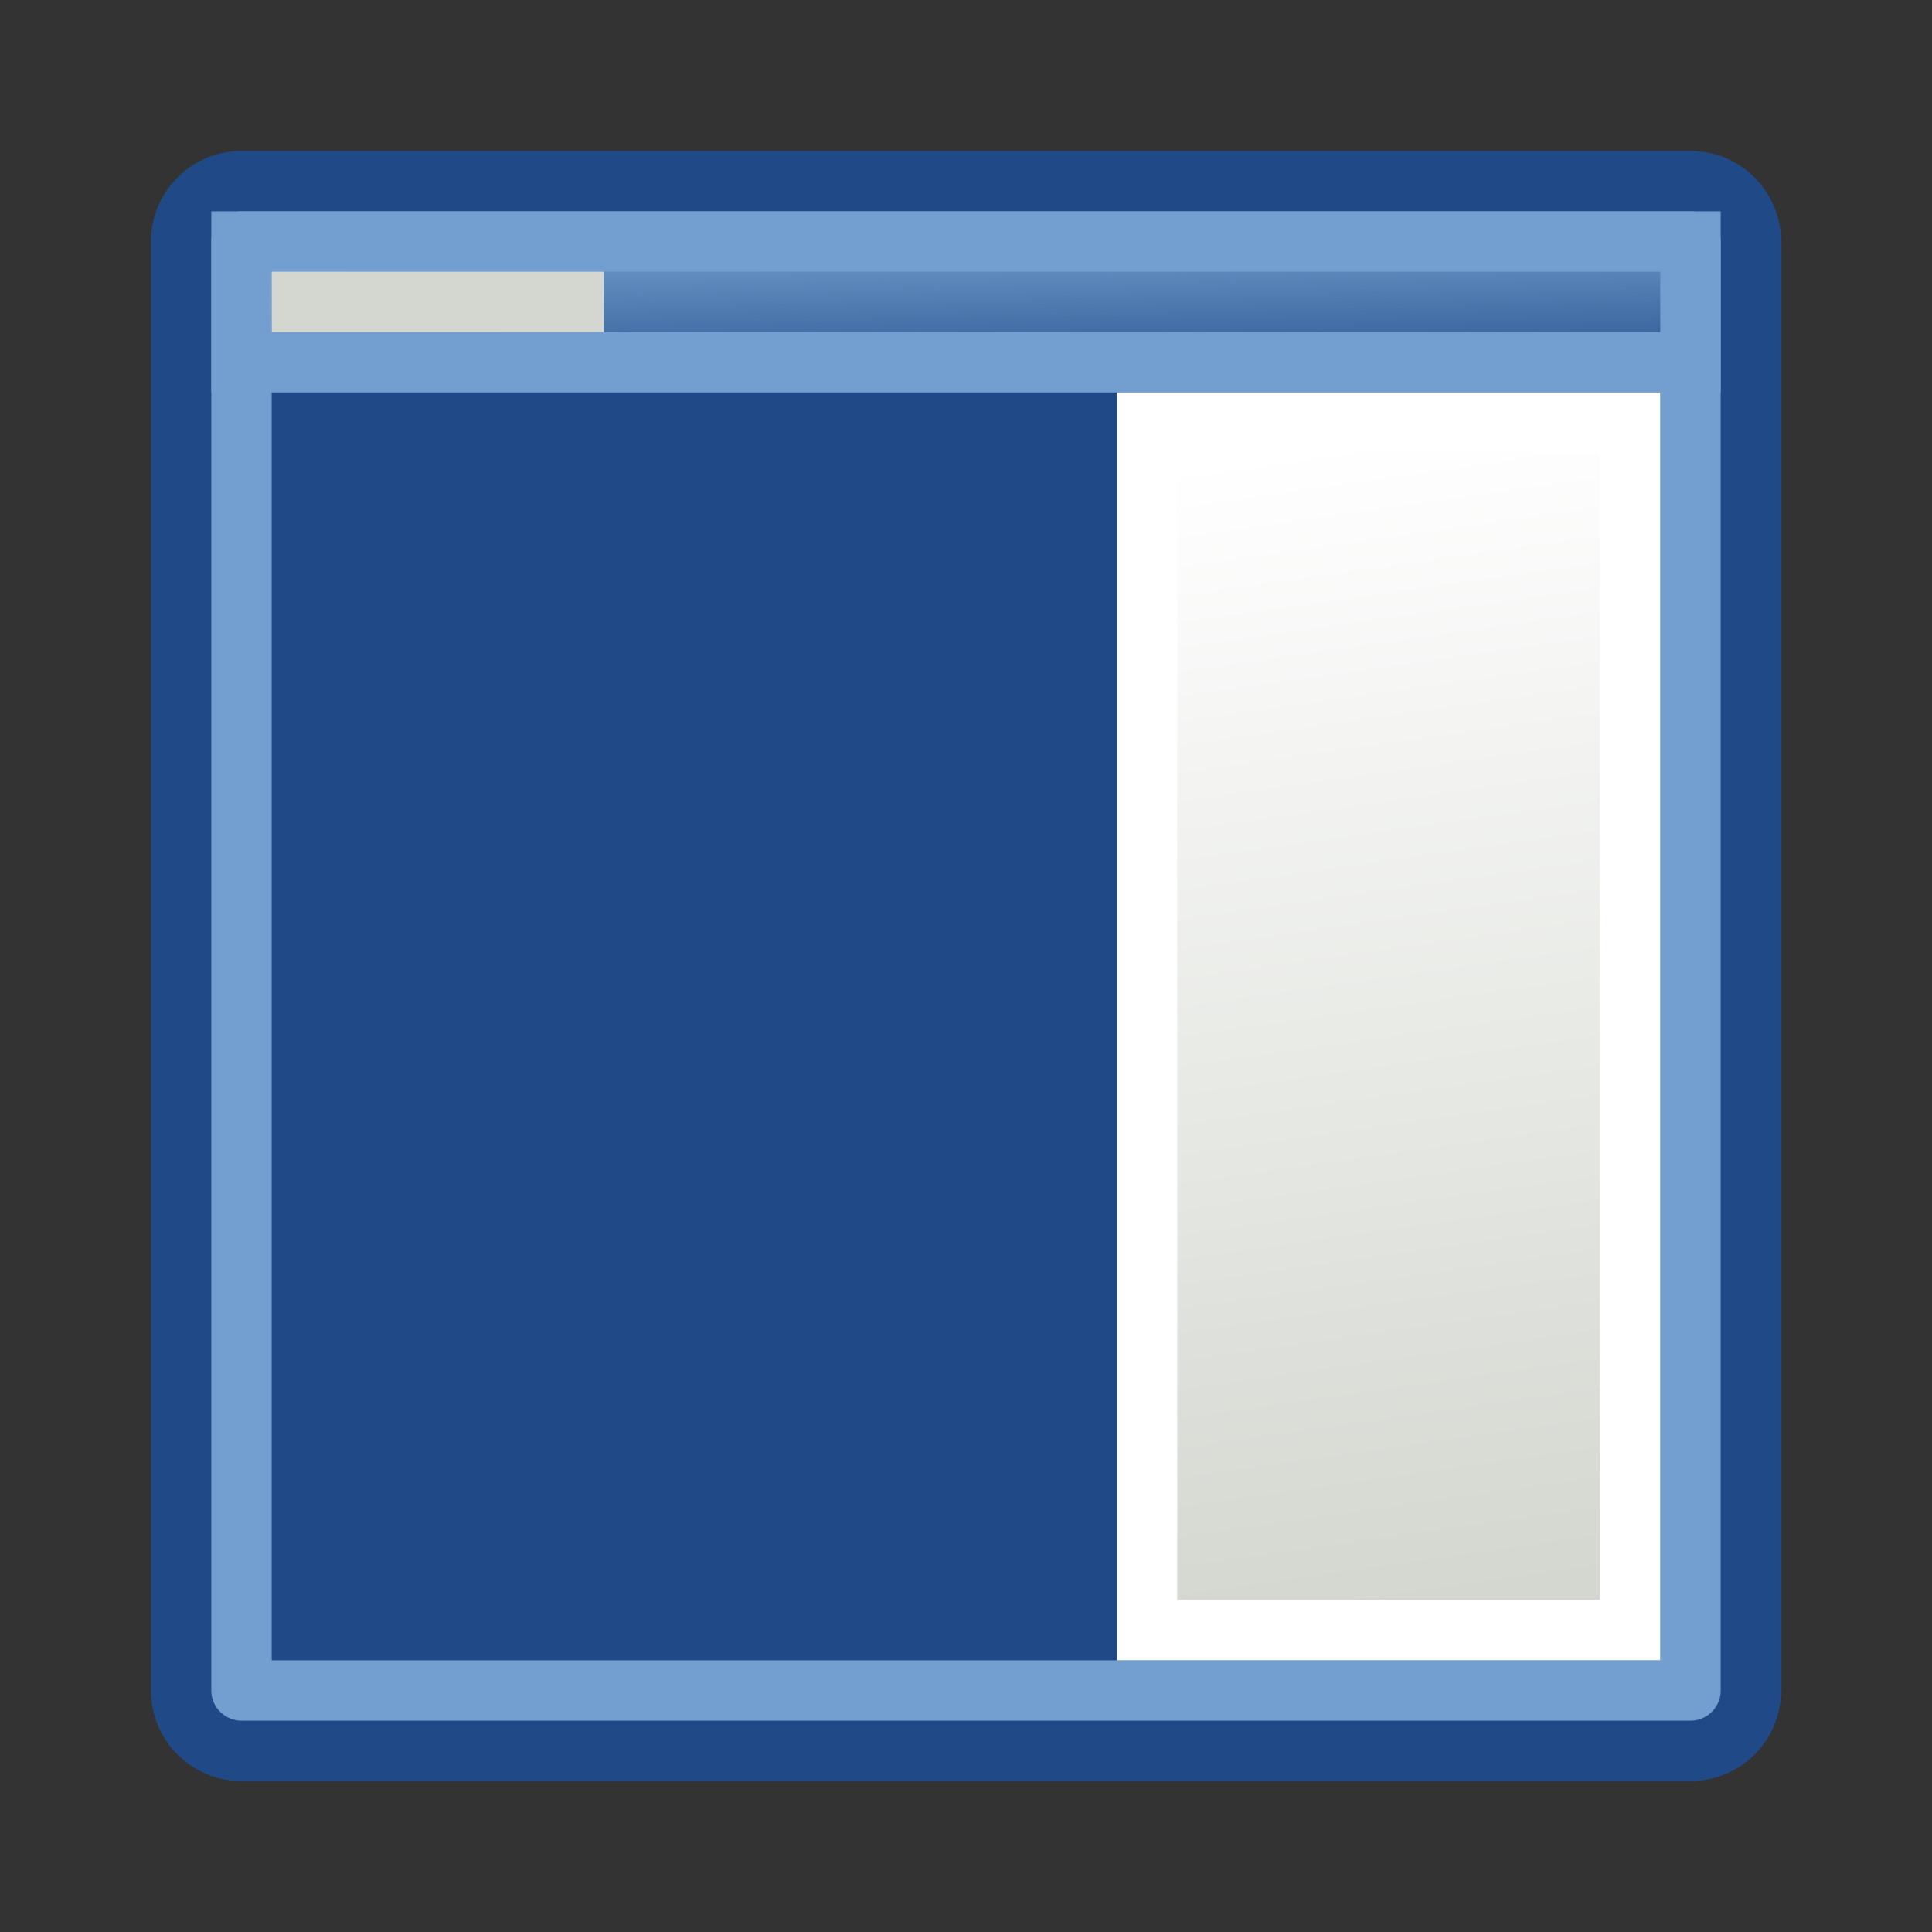 <?xml version="1.0" encoding="UTF-8" standalone="no"?>
<!-- Created with Inkscape (http://www.inkscape.org/) -->

<svg
   width="64"
   height="64"
   id="svg2869"
   version="1.1"
   viewBox="0 0 64 64"
   xmlns:xlink="http://www.w3.org/1999/xlink"
   xmlns="http://www.w3.org/2000/svg"
   xmlns:svg="http://www.w3.org/2000/svg"
   xmlns:rdf="http://www.w3.org/1999/02/22-rdf-syntax-ns#"
   xmlns:cc="http://creativecommons.org/ns#"
   xmlns:dc="http://purl.org/dc/elements/1.1/">
  <rect x="0" y="0" width="64" height="64" fill="#333333" stroke="none"/>
  <defs
     id="defs2871">
    <linearGradient
       id="linearGradient5">
      <stop
         style="stop-color:#ef2929;stop-opacity:1;"
         offset="0"
         id="stop19" />
      <stop
         style="stop-color:#ef2929;stop-opacity:0;"
         offset="1"
         id="stop20" />
    </linearGradient>
    <linearGradient
       id="swatch18">
      <stop
         style="stop-color:#ef2929;stop-opacity:1;"
         offset="0"
         id="stop18" />
    </linearGradient>
    <linearGradient
       id="swatch15">
      <stop
         style="stop-color:#3d0000;stop-opacity:1;"
         offset="0"
         id="stop15" />
    </linearGradient>
    <linearGradient
       id="linearGradient5-1">
      <stop
         style="stop-color:#ef2929;stop-opacity:1;"
         offset="0"
         id="stop5" />
      <stop
         style="stop-color:#ef2929;stop-opacity:0;"
         offset="1"
         id="stop6" />
    </linearGradient>
    <linearGradient
       id="linearGradient3836-9">
      <stop
         style="stop-color:#a40000;stop-opacity:1"
         offset="0"
         id="stop3838-8" />
      <stop
         style="stop-color:#ef2929;stop-opacity:1"
         offset="1"
         id="stop3840-1" />
    </linearGradient>
    <linearGradient
       xlink:href="#linearGradient3830-5"
       id="linearGradient3836-7"
       x1="49"
       y1="54"
       x2="43"
       y2="14"
       gradientUnits="userSpaceOnUse"
       gradientTransform="matrix(1,0,0,0.952,-1,1.619)" />
    <linearGradient
       id="linearGradient3830-5">
      <stop
         style="stop-color:#d3d7cf;stop-opacity:1;"
         offset="0"
         id="stop3832-3" />
      <stop
         style="stop-color:#ffffff;stop-opacity:1"
         offset="1"
         id="stop3834-5" />
    </linearGradient>
    <linearGradient
       gradientTransform="matrix(2,0,0,0.5,-62,5.5)"
       xlink:href="#linearGradient3842-2"
       id="linearGradient3848-6"
       x1="49"
       y1="16"
       x2="48"
       y2="4"
       gradientUnits="userSpaceOnUse" />
    <linearGradient
       id="linearGradient3842-2">
      <stop
         style="stop-color:#204a87;stop-opacity:1"
         offset="0"
         id="stop3844-9" />
      <stop
         style="stop-color:#729fcf;stop-opacity:1"
         offset="1"
         id="stop3846-1" />
    </linearGradient>
  </defs>
  <g
     id="layer3"
     style="display:inline">
    <rect
       style="fill:#204a87;stroke:#204a87;stroke-width:6;stroke-linecap:round;stroke-linejoin:round;stroke-miterlimit:4;stroke-dasharray:none;stroke-dashoffset:6;stroke-opacity:1"
       id="rect3020-2"
       width="48"
       height="48"
       x="8"
       y="8" />
    <rect
       style="fill:none;stroke:#729fcf;stroke-width:2;stroke-linecap:round;stroke-linejoin:round;stroke-miterlimit:4;stroke-dasharray:none;stroke-dashoffset:6;stroke-opacity:1"
       id="rect3020-6-7"
       width="48"
       height="48"
       x="8"
       y="8" />
    <rect
       style="fill:url(#linearGradient3848-6);fill-opacity:1;stroke:#729fcf;stroke-width:2;stroke-linecap:round;stroke-linejoin:miter;stroke-miterlimit:4;stroke-dasharray:none;stroke-dashoffset:6;stroke-opacity:1"
       id="rect3826-0"
       width="48"
       height="4"
       x="8"
       y="8" />
    <rect
       style="fill:url(#linearGradient3836-7);fill-opacity:1;stroke:#ffffff;stroke-width:2;stroke-linecap:round;stroke-linejoin:miter;stroke-miterlimit:4;stroke-dasharray:none;stroke-dashoffset:6;stroke-opacity:1"
       id="rect3828-9"
       width="16"
       height="40"
       x="38"
       y="14" />
    <path
       style="fill:none;stroke:#d3d7cf;stroke-width:2;stroke-linecap:butt;stroke-linejoin:miter;stroke-dasharray:none;stroke-opacity:1"
       d="M 9,10 H 20"
       id="path3840-6" />
  </g>
</svg>
